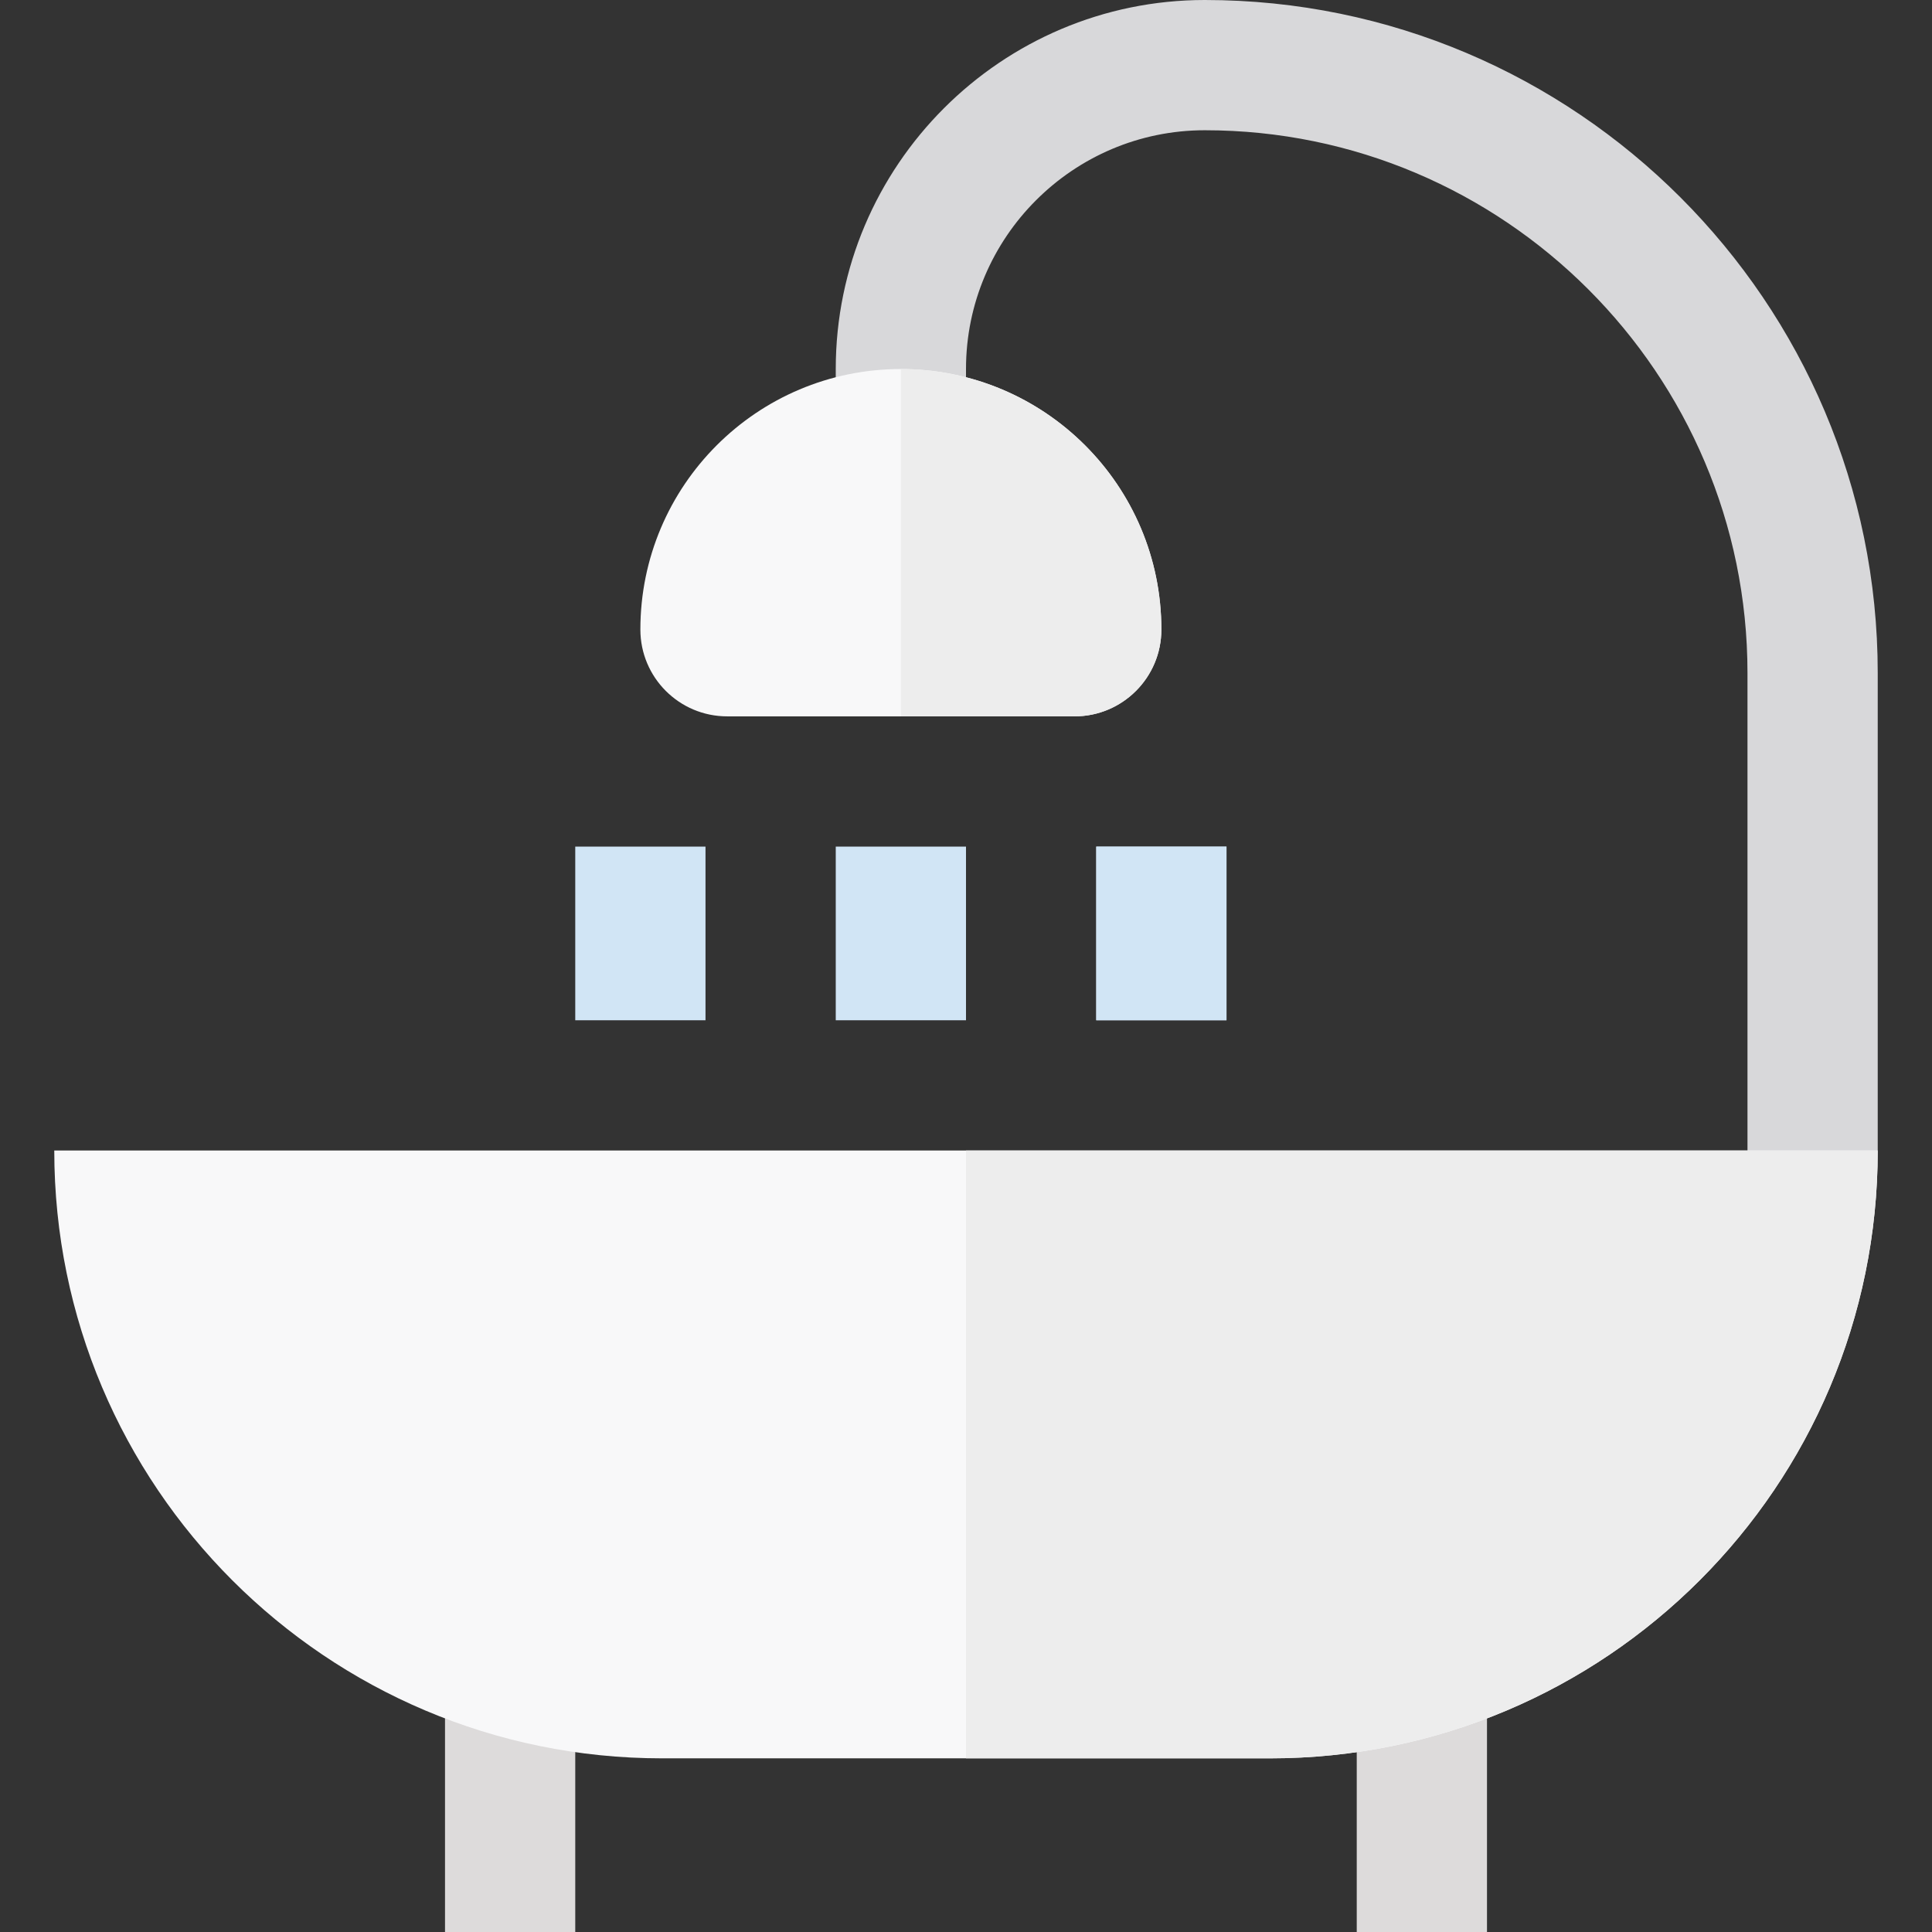 <?xml version="1.0" encoding="iso-8859-1"?>
<!-- Generator: Adobe Illustrator 19.0.0, SVG Export Plug-In . SVG Version: 6.00 Build 0)  -->
<svg version="1.1" id="Layer_1" xmlns="http://www.w3.org/2000/svg" xmlns:xlink="http://www.w3.org/1999/xlink" x="0px" y="0px"
	 viewBox="0 0 512 512" style="enable-background:new 0 0 512 512;" xml:space="preserve">
<rect x="0" y="0" width="512" height="512" fill="#333333" stroke="none"/>
<path style="fill:#D8D8DA;" d="M497.618,304.899l-34.517,11.506V178.337c0-79.302-64.518-143.82-143.82-143.82
	C284.388,34.517,256,62.905,256,97.798v5.753h-34.517v-5.753C221.483,43.872,265.355,0,319.281,0
	c98.335,0,178.337,80.002,178.337,178.337V304.899z"/>
<g>
	<rect x="117.933" y="442.966" style="fill:#DDDBDB;" width="34.517" height="69.034"/>
	<rect x="359.551" y="442.966" style="fill:#DDDBDB;" width="34.517" height="69.034"/>
</g>
<g>
	<path style="fill:#F8F8F9;" d="M14.382,304.899c0,88.961,72.117,161.079,161.079,161.079h161.079
		c88.961,0,161.079-72.118,161.079-161.079H14.382z"/>
	<path style="fill:#F8F8F9;" d="M284.764,189.843c12.709,0,23.011-10.302,23.011-23.011c0-38.126-30.908-69.034-69.034-69.034
		s-69.034,30.908-69.034,69.034c0,12.709,10.302,23.011,23.011,23.011H284.764z"/>
</g>
<g>
	<rect x="290.517" y="224.36" style="fill:#D1E5F5;" width="34.517" height="46.022"/>
	<rect x="290.517" y="224.36" style="fill:#D1E5F5;" width="34.517" height="46.022"/>
	<rect x="221.483" y="224.36" style="fill:#D1E5F5;" width="34.517" height="46.022"/>
	<rect x="152.449" y="224.36" style="fill:#D1E5F5;" width="34.517" height="46.022"/>
</g>
<g>
	<path style="fill:#EDEDED;" d="M238.742,97.798v92.045h46.022c12.709,0,23.011-10.302,23.011-23.011
		C307.775,128.705,276.868,97.798,238.742,97.798z"/>
	<path style="fill:#EDEDED;" d="M256,304.899v161.079h80.539c88.961,0,161.079-72.118,161.079-161.079H256z"/>
</g>
<g>
</g>
<g>
</g>
<g>
</g>
<g>
</g>
<g>
</g>
<g>
</g>
<g>
</g>
<g>
</g>
<g>
</g>
<g>
</g>
<g>
</g>
<g>
</g>
<g>
</g>
<g>
</g>
<g>
</g>
</svg>
